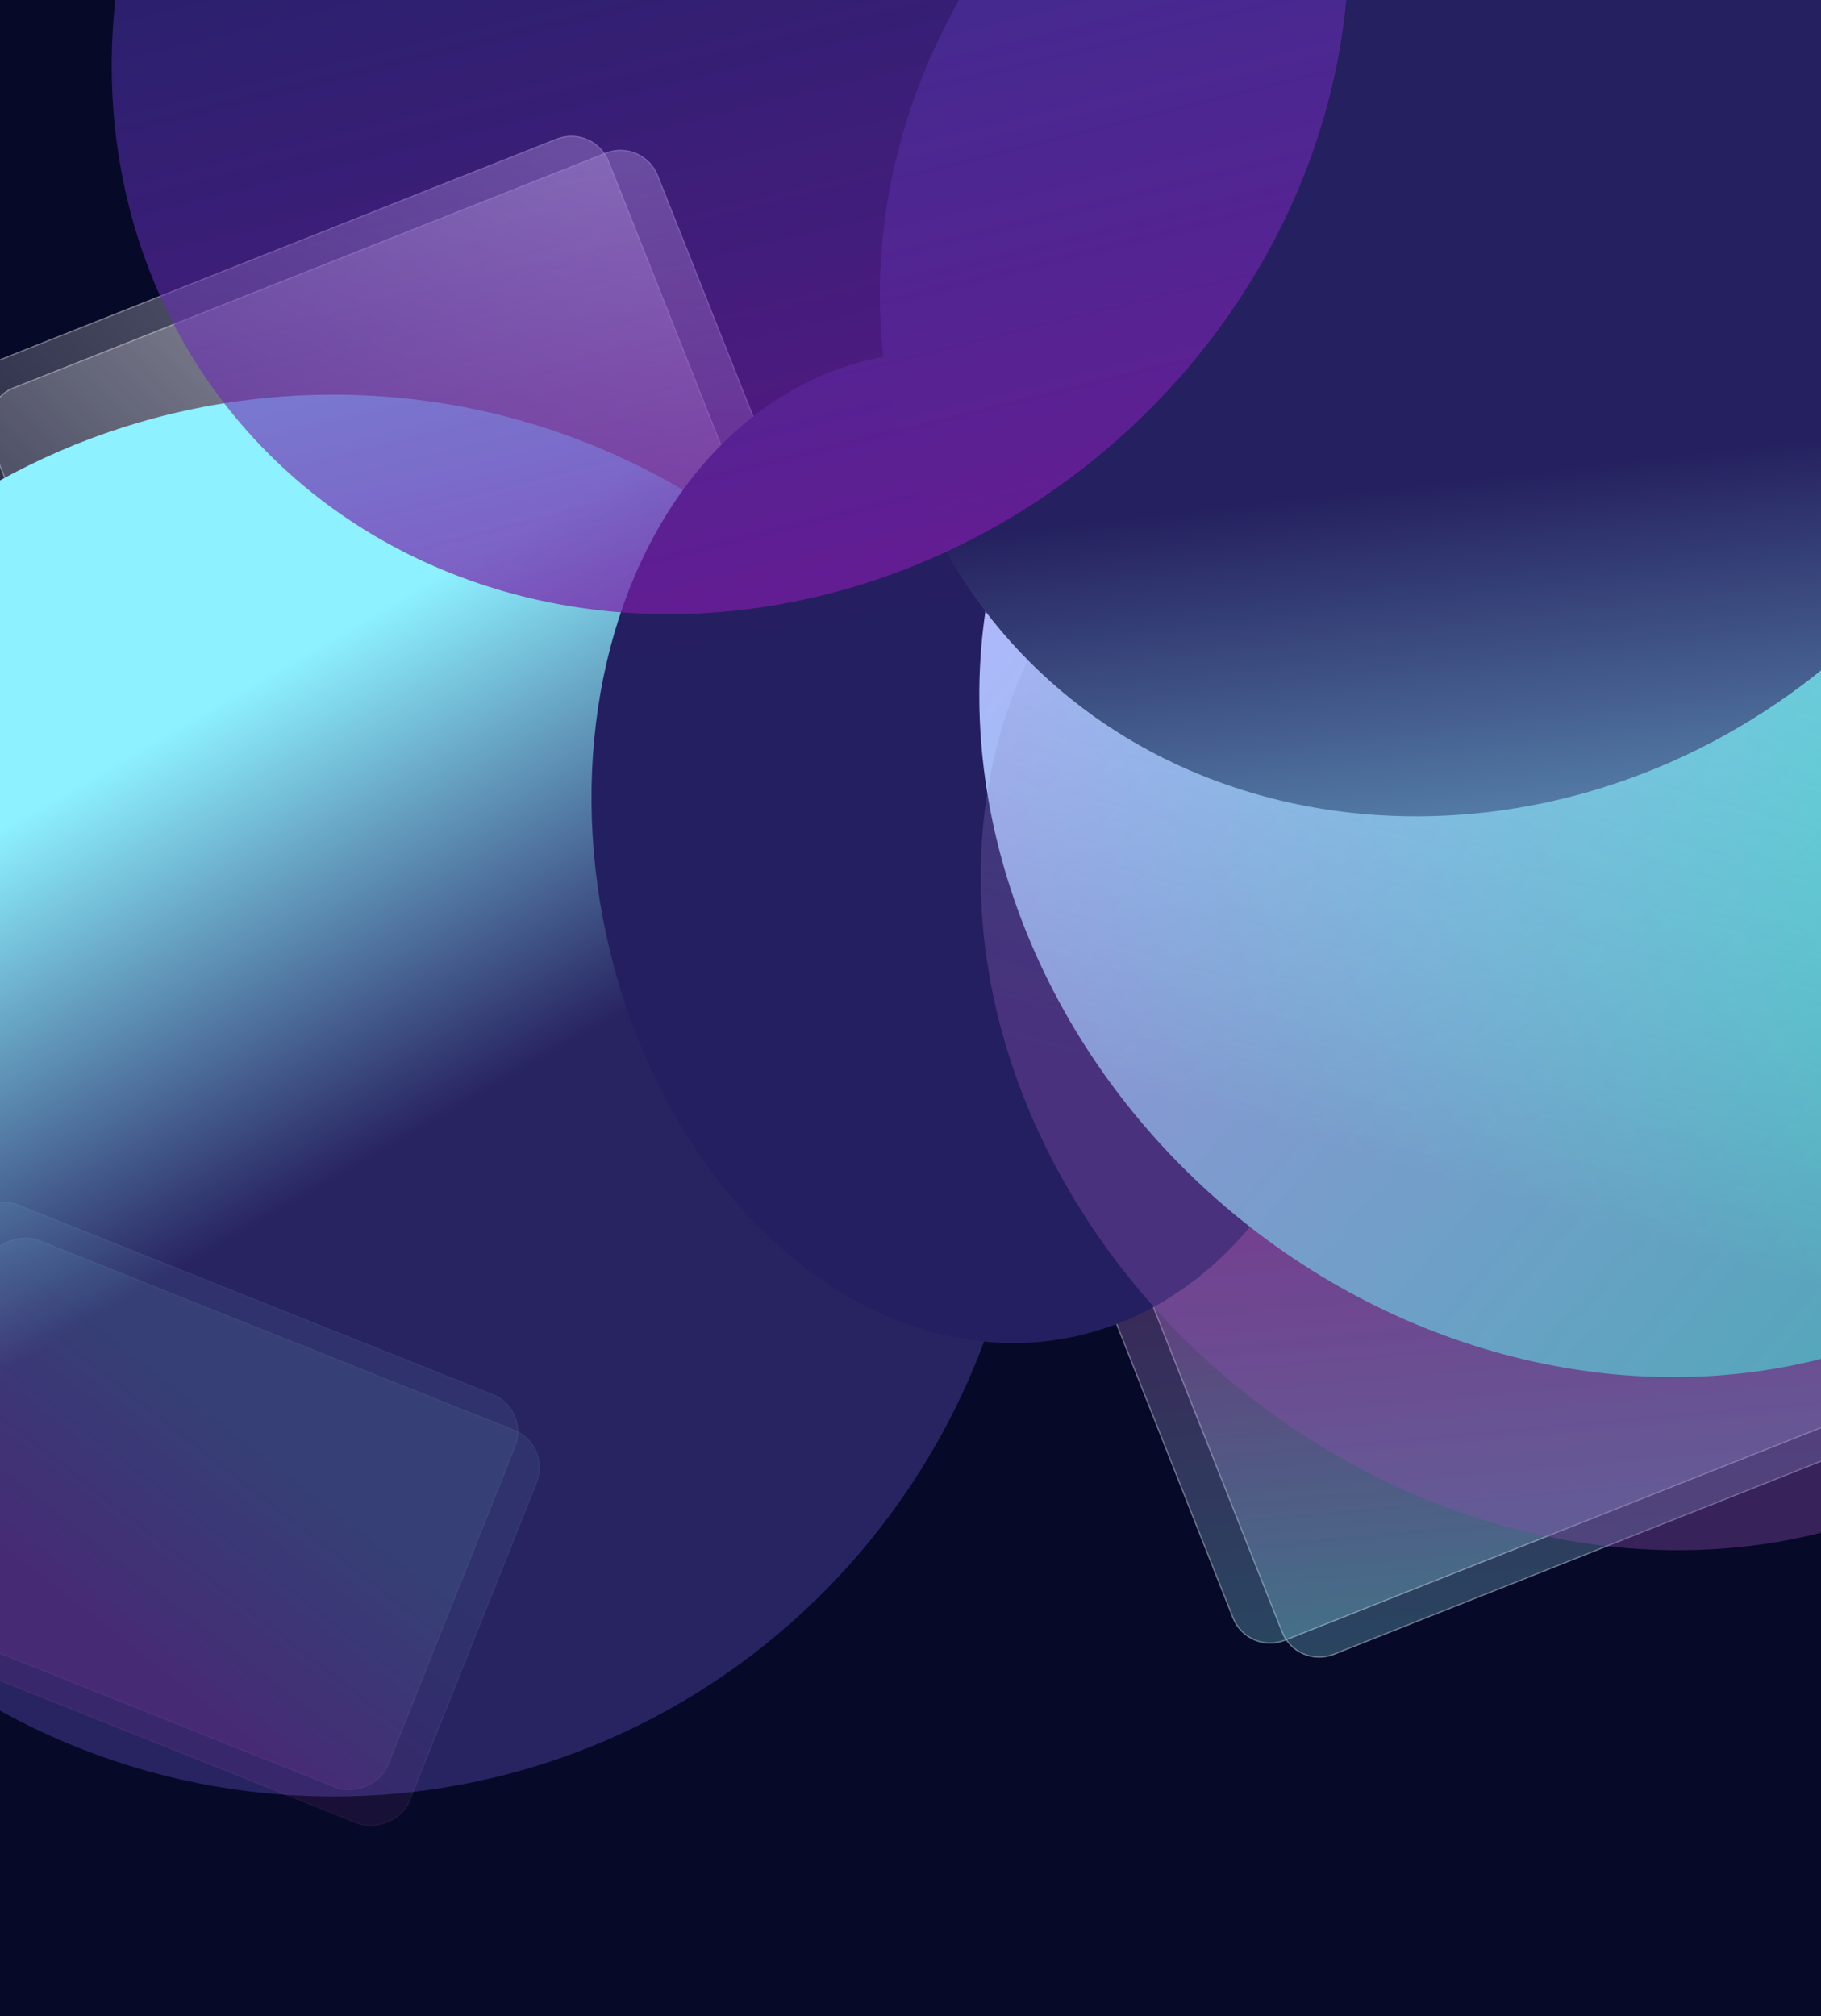 <svg width="1440" height="1594" viewBox="0 0 1440 1594" fill="none" xmlns="http://www.w3.org/2000/svg">
<g clip-path="url(#clip0_216_5)">
<rect width="1440" height="1594" fill="#060928"/>
<g filter="url(#filter0_b_216_5)">
<rect x="508.57" y="108.887" width="413.698" height="568.8" rx="32" transform="rotate(68.38 508.57 108.887)" fill="url(#paint0_radial_216_5)" fill-opacity="0.6"/>
<rect x="508.29" y="109.537" width="412.698" height="567.8" rx="31.5" transform="rotate(68.38 508.29 109.537)" stroke="white" stroke-opacity="0.3" style="mix-blend-mode:overlay"/>
</g>
<g filter="url(#filter1_b_216_5)">
<rect x="469.783" y="97.778" width="413.698" height="568.8" rx="32" transform="rotate(68.38 469.783 97.778)" fill="url(#paint1_radial_216_5)" fill-opacity="0.6"/>
<rect x="469.503" y="98.427" width="412.698" height="567.8" rx="31.5" transform="rotate(68.38 469.503 98.427)" stroke="white" stroke-opacity="0.3" style="mix-blend-mode:overlay"/>
</g>
<g filter="url(#filter2_b_216_5)">
<rect x="1401.57" y="725.887" width="413.698" height="568.8" rx="32" transform="rotate(68.38 1401.57 725.887)" fill="url(#paint2_linear_216_5)" fill-opacity="0.26"/>
<rect x="1401.29" y="726.537" width="412.698" height="567.8" rx="31.5" transform="rotate(68.38 1401.29 726.537)" stroke="white" stroke-opacity="0.3" style="mix-blend-mode:overlay"/>
</g>
<g filter="url(#filter3_b_216_5)">
<rect x="1362.78" y="714.778" width="413.698" height="568.8" rx="32" transform="rotate(68.38 1362.78 714.778)" fill="url(#paint3_linear_216_5)" fill-opacity="0.26"/>
<rect x="1362.5" y="715.427" width="412.698" height="567.8" rx="31.5" transform="rotate(68.38 1362.5 715.427)" stroke="white" stroke-opacity="0.3" style="mix-blend-mode:overlay"/>
</g>
<g filter="url(#filter4_b_216_5)">
<rect x="852.598" y="573.083" width="413.698" height="568.8" rx="32" transform="rotate(-110.759 852.598 573.083)" fill="url(#paint4_radial_216_5)" fill-opacity="0.7"/>
<rect x="852.888" y="572.438" width="412.698" height="567.8" rx="31.5" transform="rotate(-110.759 852.888 572.438)" stroke="white" stroke-opacity="0.3" style="mix-blend-mode:overlay"/>
</g>
<g filter="url(#filter5_b_216_5)">
<rect x="884.633" y="588.447" width="413.698" height="568.8" rx="32" transform="rotate(-110.759 884.633 588.447)" fill="url(#paint5_radial_216_5)" fill-opacity="0.7"/>
<rect x="884.923" y="587.802" width="412.698" height="567.8" rx="31.5" transform="rotate(-110.759 884.923 587.802)" stroke="white" stroke-opacity="0.3" style="mix-blend-mode:overlay"/>
</g>
<g filter="url(#filter6_b_216_5)">
<rect x="336.977" y="802.268" width="413.698" height="568.8" rx="32" transform="rotate(-80.707 336.977 802.268)" fill="url(#paint6_radial_216_5)" fill-opacity="0.6"/>
<rect x="337.551" y="801.855" width="412.698" height="567.8" rx="31.5" transform="rotate(-80.707 337.551 801.855)" stroke="white" stroke-opacity="0.3" style="mix-blend-mode:overlay"/>
</g>
<g filter="url(#filter7_b_216_5)">
<rect x="364.547" y="831.726" width="413.698" height="568.8" rx="32" transform="rotate(-80.707 364.547 831.726)" fill="url(#paint7_radial_216_5)" fill-opacity="0.6"/>
<rect x="365.121" y="831.314" width="412.698" height="567.8" rx="31.5" transform="rotate(-80.707 365.121 831.314)" stroke="white" stroke-opacity="0.3" style="mix-blend-mode:overlay"/>
</g>
<g filter="url(#filter8_f_216_5)">
<path d="M812.946 863.077C814.65 1169.09 570.043 1418.52 266.601 1420.21C-36.841 1421.9 -284.21 1175.2 -285.915 869.196C-287.619 563.188 -43.012 313.749 260.43 312.06C563.872 310.37 811.241 557.069 812.946 863.077Z" fill="url(#paint8_linear_216_5)"/>
</g>
<g filter="url(#filter9_f_216_5)">
<ellipse cx="771.007" cy="669.984" rx="299.544" ry="394.629" transform="rotate(169.403 771.007 669.984)" fill="url(#paint9_linear_216_5)"/>
</g>
<g filter="url(#filter10_f_216_5)">
<ellipse cx="1266.62" cy="605.404" rx="458.41" ry="515.459" transform="rotate(-49.505 1266.62 605.404)" fill="url(#paint10_linear_216_5)"/>
</g>
<g filter="url(#filter11_f_216_5)">
<ellipse cx="1255.36" cy="762.422" rx="433.853" ry="506.462" transform="rotate(-51.677 1255.36 762.422)" fill="url(#paint11_linear_216_5)" fill-opacity="0.72"/>
</g>
<g filter="url(#filter12_f_216_5)">
<path d="M1426.92 540.238C1214.35 700.868 923.713 674.521 777.769 481.39C631.825 288.259 685.837 1.478 898.409 -159.153C1110.98 -319.783 1401.62 -293.436 1547.56 -100.305C1693.5 92.827 1639.49 379.607 1426.92 540.238Z" fill="url(#paint12_linear_216_5)"/>
</g>
<g filter="url(#filter13_f_216_5)">
<ellipse rx="509.555" ry="460.441" transform="matrix(0.76 -0.649 0.649 0.76 577.496 4.054)" fill="url(#paint13_linear_216_5)"/>
</g>
<g filter="url(#filter14_b_216_5)">
<rect x="-140.604" y="1251.4" width="335.292" height="469.248" rx="32" transform="rotate(-68.24 -140.604 1251.4)" fill="url(#paint14_linear_216_5)" fill-opacity="0.16"/>
<rect x="-139.954" y="1251.12" width="334.292" height="468.248" rx="31.5" transform="rotate(-68.24 -139.954 1251.12)" stroke="white" stroke-opacity="0.03" style="mix-blend-mode:overlay"/>
</g>
<g filter="url(#filter15_b_216_5)">
<rect x="-123.508" y="1279.71" width="335.292" height="469.248" rx="32" transform="rotate(-68.24 -123.508 1279.71)" fill="url(#paint15_linear_216_5)" fill-opacity="0.16"/>
<rect x="-122.858" y="1279.43" width="334.292" height="468.248" rx="31.5" transform="rotate(-68.24 -122.858 1279.43)" stroke="white" stroke-opacity="0.03" style="mix-blend-mode:overlay"/>
</g>
</g>
<defs>
<filter id="filter0_b_216_5" x="-22.682" y="106.418" width="686.148" height="599.107" filterUnits="userSpaceOnUse" color-interpolation-filters="sRGB">
<feFlood flood-opacity="0" result="BackgroundImageFix"/>
<feGaussianBlur in="BackgroundImage" stdDeviation="6"/>
<feComposite in2="SourceAlpha" operator="in" result="effect1_backgroundBlur_216_5"/>
<feBlend mode="normal" in="SourceGraphic" in2="effect1_backgroundBlur_216_5" result="shape"/>
</filter>
<filter id="filter1_b_216_5" x="-61.469" y="95.308" width="686.148" height="599.107" filterUnits="userSpaceOnUse" color-interpolation-filters="sRGB">
<feFlood flood-opacity="0" result="BackgroundImageFix"/>
<feGaussianBlur in="BackgroundImage" stdDeviation="6"/>
<feComposite in2="SourceAlpha" operator="in" result="effect1_backgroundBlur_216_5"/>
<feBlend mode="normal" in="SourceGraphic" in2="effect1_backgroundBlur_216_5" result="shape"/>
</filter>
<filter id="filter2_b_216_5" x="870.318" y="723.418" width="686.148" height="599.107" filterUnits="userSpaceOnUse" color-interpolation-filters="sRGB">
<feFlood flood-opacity="0" result="BackgroundImageFix"/>
<feGaussianBlur in="BackgroundImage" stdDeviation="6"/>
<feComposite in2="SourceAlpha" operator="in" result="effect1_backgroundBlur_216_5"/>
<feBlend mode="normal" in="SourceGraphic" in2="effect1_backgroundBlur_216_5" result="shape"/>
</filter>
<filter id="filter3_b_216_5" x="831.531" y="712.308" width="686.148" height="599.107" filterUnits="userSpaceOnUse" color-interpolation-filters="sRGB">
<feFlood flood-opacity="0" result="BackgroundImageFix"/>
<feGaussianBlur in="BackgroundImage" stdDeviation="6"/>
<feComposite in2="SourceAlpha" operator="in" result="effect1_backgroundBlur_216_5"/>
<feBlend mode="normal" in="SourceGraphic" in2="effect1_backgroundBlur_216_5" result="shape"/>
</filter>
<filter id="filter4_b_216_5" x="703.221" y="-18.109" width="683.992" height="593.935" filterUnits="userSpaceOnUse" color-interpolation-filters="sRGB">
<feFlood flood-opacity="0" result="BackgroundImageFix"/>
<feGaussianBlur in="BackgroundImage" stdDeviation="6"/>
<feComposite in2="SourceAlpha" operator="in" result="effect1_backgroundBlur_216_5"/>
<feBlend mode="normal" in="SourceGraphic" in2="effect1_backgroundBlur_216_5" result="shape"/>
</filter>
<filter id="filter5_b_216_5" x="735.256" y="-2.744" width="683.992" height="593.935" filterUnits="userSpaceOnUse" color-interpolation-filters="sRGB">
<feFlood flood-opacity="0" result="BackgroundImageFix"/>
<feGaussianBlur in="BackgroundImage" stdDeviation="6"/>
<feComposite in2="SourceAlpha" operator="in" result="effect1_backgroundBlur_216_5"/>
<feBlend mode="normal" in="SourceGraphic" in2="effect1_backgroundBlur_216_5" result="shape"/>
</filter>
<filter id="filter6_b_216_5" x="329.719" y="386.743" width="642.656" height="514.635" filterUnits="userSpaceOnUse" color-interpolation-filters="sRGB">
<feFlood flood-opacity="0" result="BackgroundImageFix"/>
<feGaussianBlur in="BackgroundImage" stdDeviation="6"/>
<feComposite in2="SourceAlpha" operator="in" result="effect1_backgroundBlur_216_5"/>
<feBlend mode="normal" in="SourceGraphic" in2="effect1_backgroundBlur_216_5" result="shape"/>
</filter>
<filter id="filter7_b_216_5" x="357.289" y="416.201" width="642.656" height="514.635" filterUnits="userSpaceOnUse" color-interpolation-filters="sRGB">
<feFlood flood-opacity="0" result="BackgroundImageFix"/>
<feGaussianBlur in="BackgroundImage" stdDeviation="6"/>
<feComposite in2="SourceAlpha" operator="in" result="effect1_backgroundBlur_216_5"/>
<feBlend mode="normal" in="SourceGraphic" in2="effect1_backgroundBlur_216_5" result="shape"/>
</filter>
<filter id="filter8_f_216_5" x="-497.924" y="100.051" width="1522.88" height="1532.17" filterUnits="userSpaceOnUse" color-interpolation-filters="sRGB">
<feFlood flood-opacity="0" result="BackgroundImageFix"/>
<feBlend mode="normal" in="SourceGraphic" in2="BackgroundImageFix" result="shape"/>
<feGaussianBlur stdDeviation="106" result="effect1_foregroundBlur_216_5"/>
</filter>
<filter id="filter9_f_216_5" x="255.689" y="66.144" width="1030.64" height="1207.68" filterUnits="userSpaceOnUse" color-interpolation-filters="sRGB">
<feFlood flood-opacity="0" result="BackgroundImageFix"/>
<feBlend mode="normal" in="SourceGraphic" in2="BackgroundImageFix" result="shape"/>
<feGaussianBlur stdDeviation="106" result="effect1_foregroundBlur_216_5"/>
</filter>
<filter id="filter10_f_216_5" x="562.385" y="-89.886" width="1408.47" height="1390.58" filterUnits="userSpaceOnUse" color-interpolation-filters="sRGB">
<feFlood flood-opacity="0" result="BackgroundImageFix"/>
<feBlend mode="normal" in="SourceGraphic" in2="BackgroundImageFix" result="shape"/>
<feGaussianBlur stdDeviation="106" result="effect1_foregroundBlur_216_5"/>
</filter>
<filter id="filter11_f_216_5" x="563.471" y="87.3" width="1383.78" height="1350.25" filterUnits="userSpaceOnUse" color-interpolation-filters="sRGB">
<feFlood flood-opacity="0" result="BackgroundImageFix"/>
<feBlend mode="normal" in="SourceGraphic" in2="BackgroundImageFix" result="shape"/>
<feGaussianBlur stdDeviation="106" result="effect1_foregroundBlur_216_5"/>
</filter>
<filter id="filter12_f_216_5" x="483.742" y="-476.309" width="1357.84" height="1333.7" filterUnits="userSpaceOnUse" color-interpolation-filters="sRGB">
<feFlood flood-opacity="0" result="BackgroundImageFix"/>
<feBlend mode="normal" in="SourceGraphic" in2="BackgroundImageFix" result="shape"/>
<feGaussianBlur stdDeviation="106" result="effect1_foregroundBlur_216_5"/>
</filter>
<filter id="filter13_f_216_5" x="-123.967" y="-689.717" width="1402.93" height="1387.54" filterUnits="userSpaceOnUse" color-interpolation-filters="sRGB">
<feFlood flood-opacity="0" result="BackgroundImageFix"/>
<feBlend mode="normal" in="SourceGraphic" in2="BackgroundImageFix" result="shape"/>
<feGaussianBlur stdDeviation="106" result="effect1_foregroundBlur_216_5"/>
</filter>
<filter id="filter14_b_216_5" x="-143.029" y="937.574" width="564.963" height="490.211" filterUnits="userSpaceOnUse" color-interpolation-filters="sRGB">
<feFlood flood-opacity="0" result="BackgroundImageFix"/>
<feGaussianBlur in="BackgroundImage" stdDeviation="6"/>
<feComposite in2="SourceAlpha" operator="in" result="effect1_backgroundBlur_216_5"/>
<feBlend mode="normal" in="SourceGraphic" in2="effect1_backgroundBlur_216_5" result="shape"/>
</filter>
<filter id="filter15_b_216_5" x="-125.934" y="965.882" width="564.963" height="490.211" filterUnits="userSpaceOnUse" color-interpolation-filters="sRGB">
<feFlood flood-opacity="0" result="BackgroundImageFix"/>
<feGaussianBlur in="BackgroundImage" stdDeviation="6"/>
<feComposite in2="SourceAlpha" operator="in" result="effect1_backgroundBlur_216_5"/>
<feBlend mode="normal" in="SourceGraphic" in2="effect1_backgroundBlur_216_5" result="shape"/>
</filter>
<radialGradient id="paint0_radial_216_5" cx="0" cy="0" r="1" gradientUnits="userSpaceOnUse" gradientTransform="translate(516.133 130.764) rotate(53.403) scale(681.227 1124.54)">
<stop stop-color="white" stop-opacity="0.7"/>
<stop offset="1" stop-color="white" stop-opacity="0.1"/>
</radialGradient>
<radialGradient id="paint1_radial_216_5" cx="0" cy="0" r="1" gradientUnits="userSpaceOnUse" gradientTransform="translate(477.345 119.655) rotate(53.403) scale(681.227 1124.54)">
<stop stop-color="white" stop-opacity="0.7"/>
<stop offset="1" stop-color="white" stop-opacity="0.1"/>
</radialGradient>
<linearGradient id="paint2_linear_216_5" x1="1003" y1="200.841" x2="2046.89" y2="508.304" gradientUnits="userSpaceOnUse">
<stop offset="0.618" stop-color="#E756DB"/>
<stop offset="1" stop-color="#8DF1FF"/>
</linearGradient>
<linearGradient id="paint3_linear_216_5" x1="964.21" y1="189.732" x2="2008.1" y2="497.195" gradientUnits="userSpaceOnUse">
<stop offset="0.618" stop-color="#E756DB"/>
<stop offset="1" stop-color="#8DF1FF"/>
</linearGradient>
<radialGradient id="paint4_radial_216_5" cx="0" cy="0" r="1" gradientUnits="userSpaceOnUse" gradientTransform="translate(860.16 594.959) rotate(53.403) scale(681.227 1124.54)">
<stop offset="1" stop-color="#8DF1FF"/>
<stop offset="1" stop-color="#8242A6"/>
</radialGradient>
<radialGradient id="paint5_radial_216_5" cx="0" cy="0" r="1" gradientUnits="userSpaceOnUse" gradientTransform="translate(892.195 610.324) rotate(53.403) scale(681.227 1124.54)">
<stop offset="1" stop-color="#8DF1FF"/>
<stop offset="1" stop-color="#8242A6"/>
</radialGradient>
<radialGradient id="paint6_radial_216_5" cx="0" cy="0" r="1" gradientUnits="userSpaceOnUse" gradientTransform="translate(344.539 824.145) rotate(53.403) scale(681.227 1124.54)">
<stop stop-color="white" stop-opacity="0.7"/>
<stop offset="1" stop-color="white" stop-opacity="0.1"/>
</radialGradient>
<radialGradient id="paint7_radial_216_5" cx="0" cy="0" r="1" gradientUnits="userSpaceOnUse" gradientTransform="translate(372.109 853.603) rotate(53.403) scale(681.227 1124.54)">
<stop stop-color="white" stop-opacity="0.7"/>
<stop offset="1" stop-color="white" stop-opacity="0.1"/>
</radialGradient>
<linearGradient id="paint8_linear_216_5" x1="-16.58" y1="665.529" x2="170.42" y2="988.529" gradientUnits="userSpaceOnUse">
<stop stop-color="#8DF1FF"/>
<stop offset="1" stop-color="#282361"/>
</linearGradient>
<linearGradient id="paint9_linear_216_5" x1="771.007" y1="275.355" x2="771.007" y2="1064.61" gradientUnits="userSpaceOnUse">
<stop stop-color="#231F60"/>
<stop offset="1" stop-color="#251F61"/>
</linearGradient>
<linearGradient id="paint10_linear_216_5" x1="1266.62" y1="89.945" x2="1266.62" y2="1120.86" gradientUnits="userSpaceOnUse">
<stop stop-color="#B8B5FF"/>
<stop offset="1" stop-color="#2DDDBD"/>
</linearGradient>
<linearGradient id="paint11_linear_216_5" x1="1837.43" y1="1045.01" x2="1260.95" y2="1282.46" gradientUnits="userSpaceOnUse">
<stop stop-color="#86E4F6" stop-opacity="0"/>
<stop offset="1" stop-color="#8C4FB0" stop-opacity="0.51"/>
</linearGradient>
<linearGradient id="paint12_linear_216_5" x1="860.396" y1="411.64" x2="918.066" y2="915.349" gradientUnits="userSpaceOnUse">
<stop stop-color="#25205F"/>
<stop offset="1" stop-color="#7CCCE3"/>
</linearGradient>
<linearGradient id="paint13_linear_216_5" x1="1121.83" y1="-347.733" x2="489.485" y2="910.797" gradientUnits="userSpaceOnUse">
<stop stop-color="#305FDF" stop-opacity="0.14"/>
<stop offset="1" stop-color="#8215A1" stop-opacity="0.78"/>
</linearGradient>
<linearGradient id="paint14_linear_216_5" x1="-463.638" y1="818.249" x2="384.77" y2="1063.74" gradientUnits="userSpaceOnUse">
<stop stop-color="#E756DB" stop-opacity="0.51"/>
<stop offset="0.618" stop-color="#E756DB" stop-opacity="0.51"/>
<stop offset="0.836" stop-color="#8DF1FF" stop-opacity="0.43"/>
</linearGradient>
<linearGradient id="paint15_linear_216_5" x1="-446.542" y1="846.557" x2="401.866" y2="1092.05" gradientUnits="userSpaceOnUse">
<stop stop-color="#E756DB" stop-opacity="0.51"/>
<stop offset="0.618" stop-color="#E756DB" stop-opacity="0.51"/>
<stop offset="0.836" stop-color="#8DF1FF" stop-opacity="0.43"/>
</linearGradient>
<clipPath id="clip0_216_5">
<rect width="1440" height="1594" fill="white"/>
</clipPath>
</defs>
</svg>
